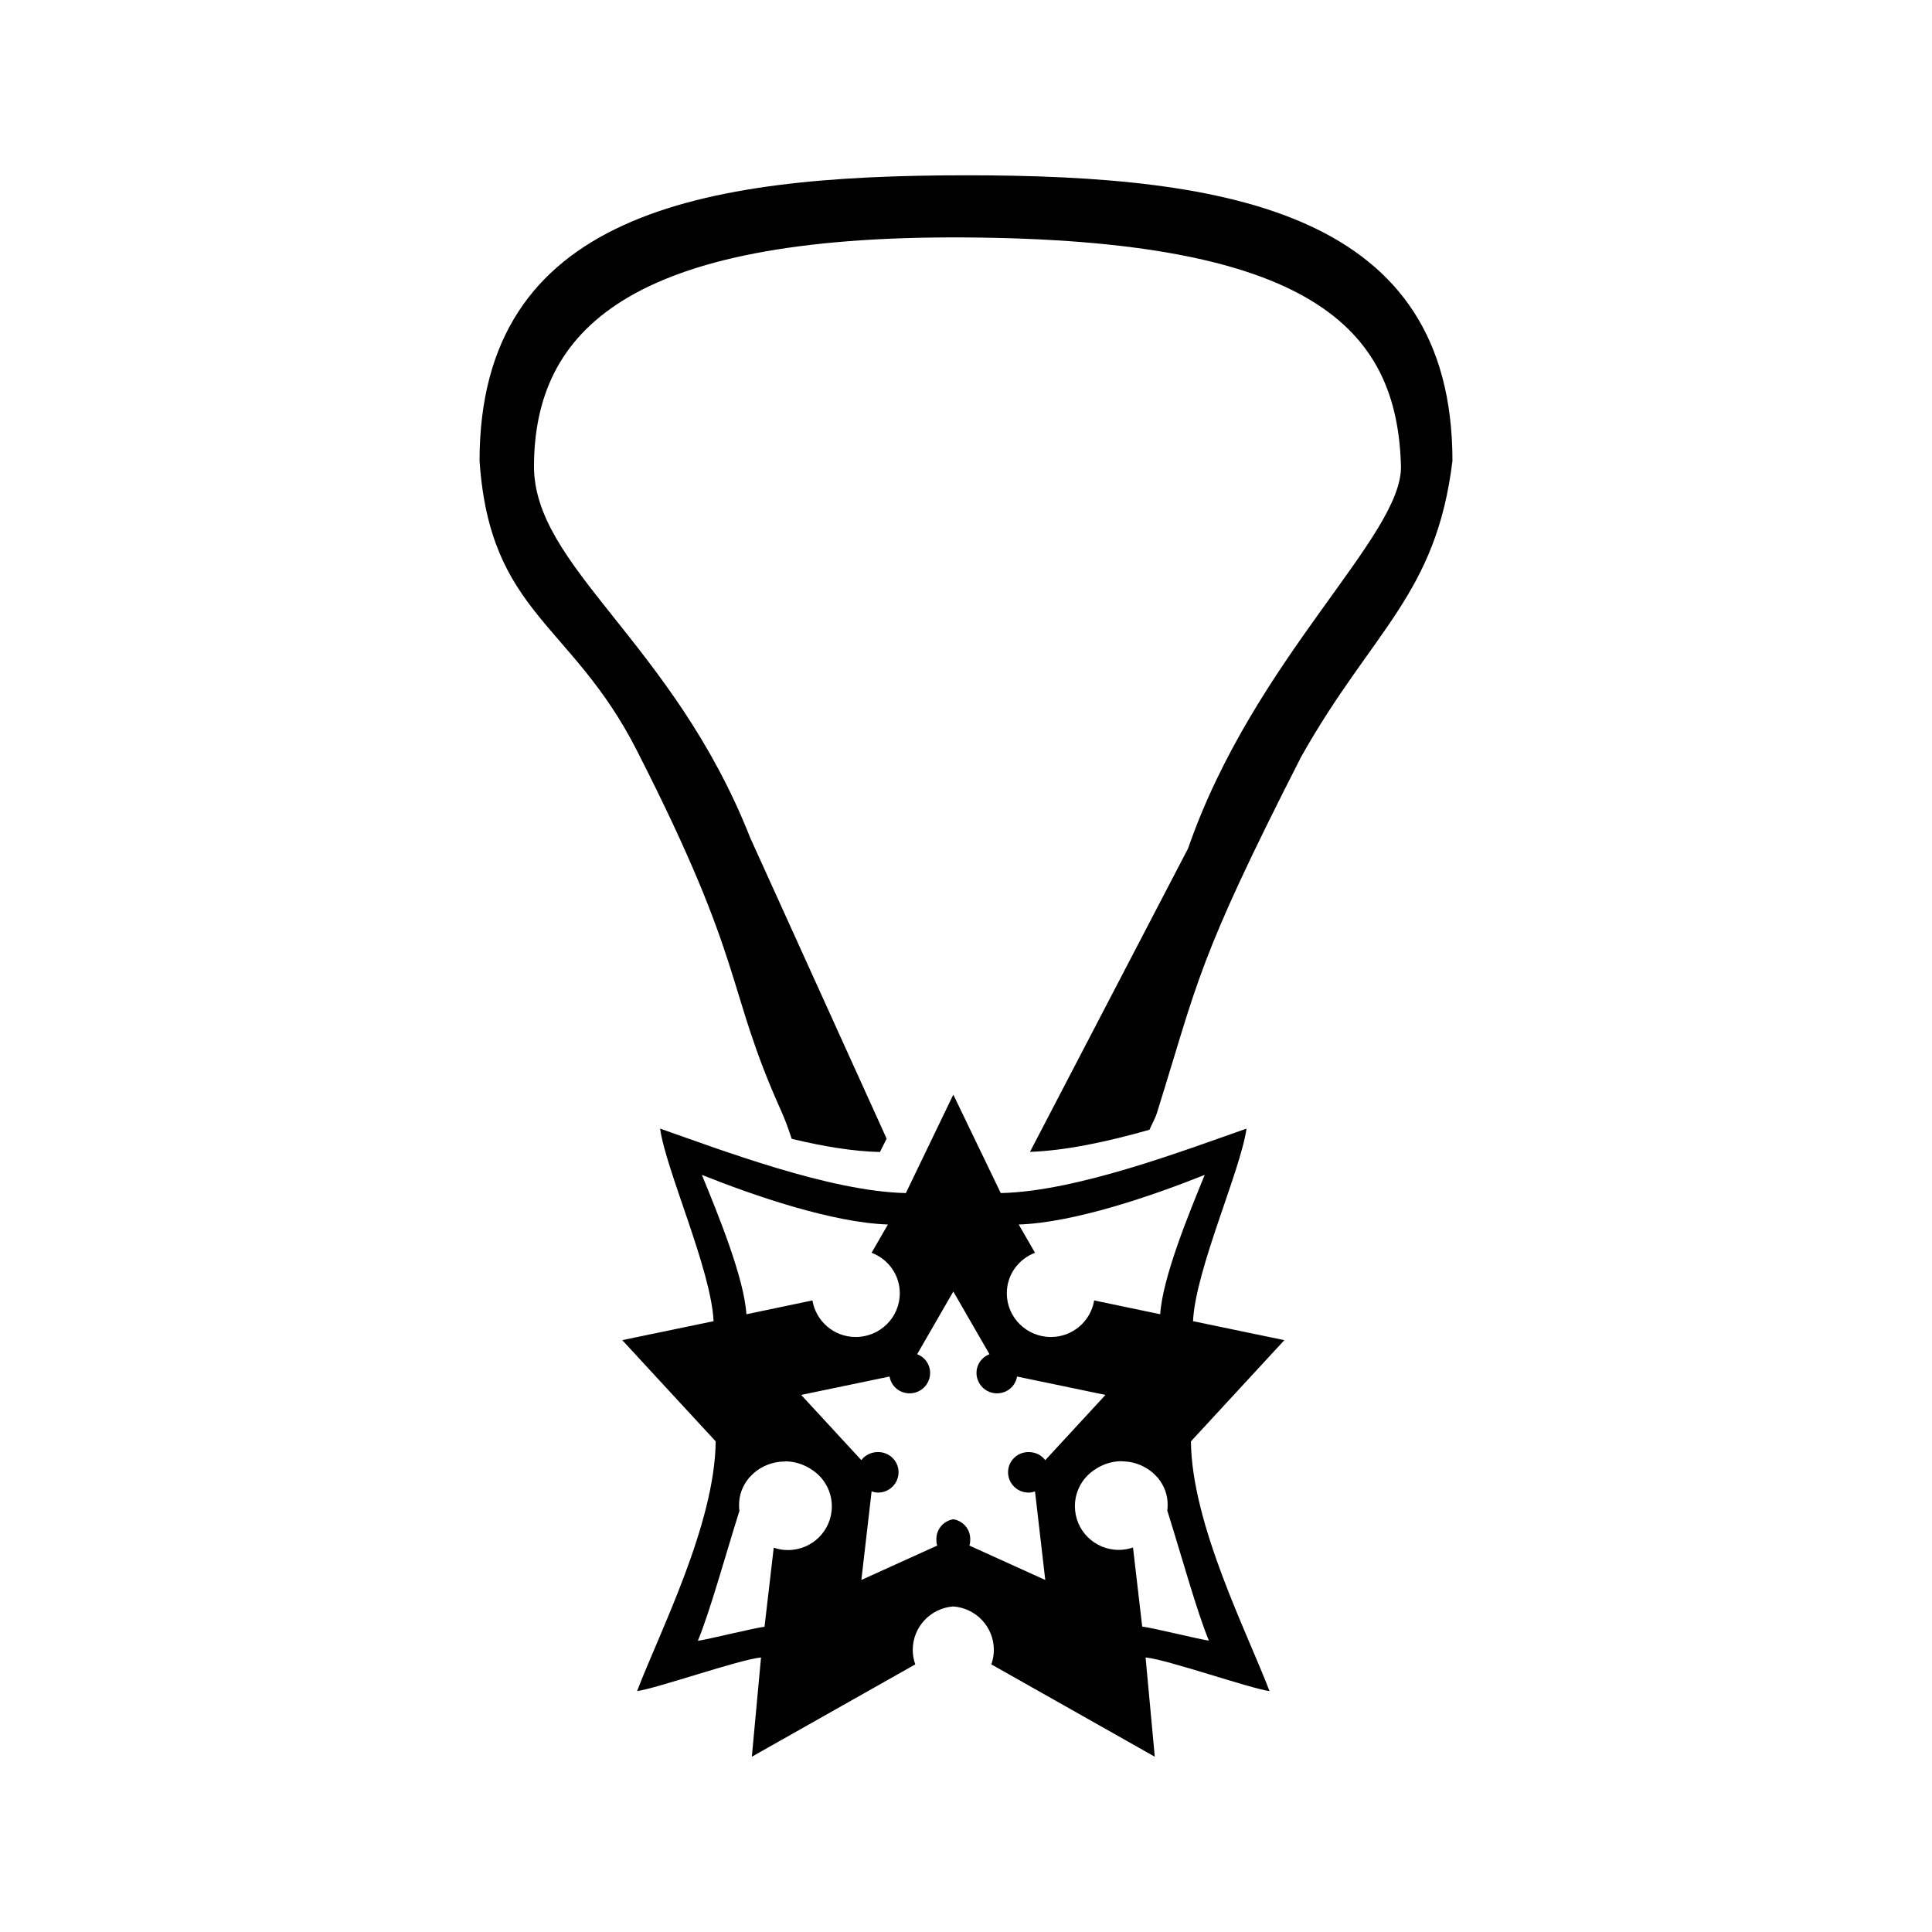 <svg xmlns="http://www.w3.org/2000/svg" width="100%" height="100%" viewBox="-35.84 -35.84 583.68 583.68"><path d="M256 17.12c-80.055 0-146.96 11.46-146.96 86.294 3.176 46.31 27.865 48.73 47.546 87.525 33.323 65.317 26.562 70.923 43.5 108.67 1.202 2.678 2.27 5.576 3.26 8.61 9.382 2.25 18.562 3.807 26.664 3.973l2.008-4.035-41.237-90.95c-23.33-59.194-65.534-81.684-65.303-112.478.303-40.477 28.157-69.41 129.843-68.84 105.162.587 130.883 27.404 132.082 68.973.612 21.207-44.356 58.01-64.32 115.63l-47.756 91.66c10.88-.37 23.584-3.116 36.098-6.678.71-1.71 1.687-3.282 2.213-4.96 12.574-40.15 12.044-45.83 43.636-107.757 21.512-38.208 40.718-48.8 45.686-89.344 0-74.833-66.905-86.295-146.96-86.295zm-3.834 277.737L237.834 324.6c-23.02-.476-55.97-13.1-74.252-19.473 1.806 12.728 15.387 42.465 16.162 58.176l-27.592 5.732 28.225 30.58c-.227 25.06-17.045 57.838-23.74 75.438 5.747-.733 31.057-9.59 37.44-10.155L191.3 494.88l49.374-27.892c-.48-1.364-.76-2.83-.76-4.36 0-6.958 5.38-12.63 12.25-13.14 6.87.51 12.248 6.182 12.248 13.14 0 1.532-.282 2.996-.758 4.36l49.375 27.893-2.776-29.982c6.384.567 31.694 9.422 37.44 10.155-6.694-17.6-23.5-50.38-23.74-75.438l28.224-30.58-27.592-5.732c.776-15.71 14.36-45.448 16.164-58.176-18.283 6.375-51.23 19-74.252 19.473l-14.332-29.743zm-75.957 24.247c15.53 6.215 39.34 14.43 56.194 14.992l-4.925 8.54c4.984 1.897 8.522 6.618 8.522 12.245 0 7.295-5.98 13.2-13.322 13.2-6.6 0-12.032-4.79-13.07-11.05l-19.952 4.18c-.7-11.076-8.67-30.437-13.45-42.106zm151.913 0c-4.78 11.67-12.75 31.03-13.45 42.107l-19.95-4.18c-1.04 6.26-6.472 11.05-13.07 11.05-7.343 0-13.323-5.905-13.323-13.2 0-5.626 3.538-10.345 8.524-12.243l-4.924-8.54c16.854-.562 40.66-8.778 56.193-14.993zm-75.955 35.242l10.922 18.93c-2.318.885-3.916 3.058-3.916 5.675 0 3.394 2.773 6.152 6.19 6.152 3.07 0 5.577-2.166 6.06-5.077l26.71 5.555-18.187 19.71c-1.13-1.54-2.988-2.448-5.05-2.448-3.416 0-6.188 2.7-6.188 6.092 0 3.392 2.772 6.152 6.186 6.152.7 0 1.332-.142 1.958-.36l3.093 26.758-22.92-10.392c.227-.634.254-1.26.254-1.973 0-3.045-2.194-5.5-5.112-5.974-2.916.476-5.115 2.93-5.115 5.973 0 .713.02 1.335.254 1.972l-22.918 10.392 3.092-26.757c.626.198 1.26.36 1.956.36 3.415 0 6.187-2.76 6.187-6.153s-2.77-6.092-6.188-6.092c-2.063 0-3.92.912-5.05 2.45l-18.184-19.712 26.707-5.555c.48 2.912 2.993 5.077 6.063 5.077 3.415 0 6.187-2.76 6.187-6.15 0-2.62-1.596-4.792-3.914-5.675l10.922-18.93zm50.93 51.252l-.04.05c4.358 0 8.262 1.917 10.796 4.9l.085-.087c.02.086.055.144.083.257 1.818 2.213 2.905 4.983 2.905 8.002 0 .616-.057 1.2-.114 1.792 4.52 14.428 8.95 30.55 12.565 39.3-2.733-.348-17.238-3.936-20.142-4.242l-2.78-23.89c-1.344.453-2.793.718-4.292.718-7.343 0-13.26-5.904-13.26-13.2 0-4.79 2.542-8.975 6.377-11.288.022-.022.113-.02.113-.084.114-.113.298-.142.442-.256.37-.226.744-.412 1.135-.6 1.854-.87 3.912-1.372 6.125-1.372zm-101.823.05c2.214 0 4.27.5 6.125 1.375.394.17.767.38 1.135.598.142.114.303.144.442.257.022.022.113.02.113.084 3.834 2.314 6.377 6.498 6.377 11.29 0 7.295-5.916 13.2-13.258 13.2-1.5 0-2.95-.254-4.296-.716l-2.78 23.89c-2.903.304-17.41 3.893-20.14 4.24 3.615-8.75 8.046-24.87 12.565-39.3-.115-.59-.115-1.173-.115-1.79 0-3.02 1.09-5.79 2.905-8.004.02-.085.055-.143.084-.256l.086.086c2.533-2.982 6.438-4.9 10.796-4.9l-.04-.052z"/></svg>